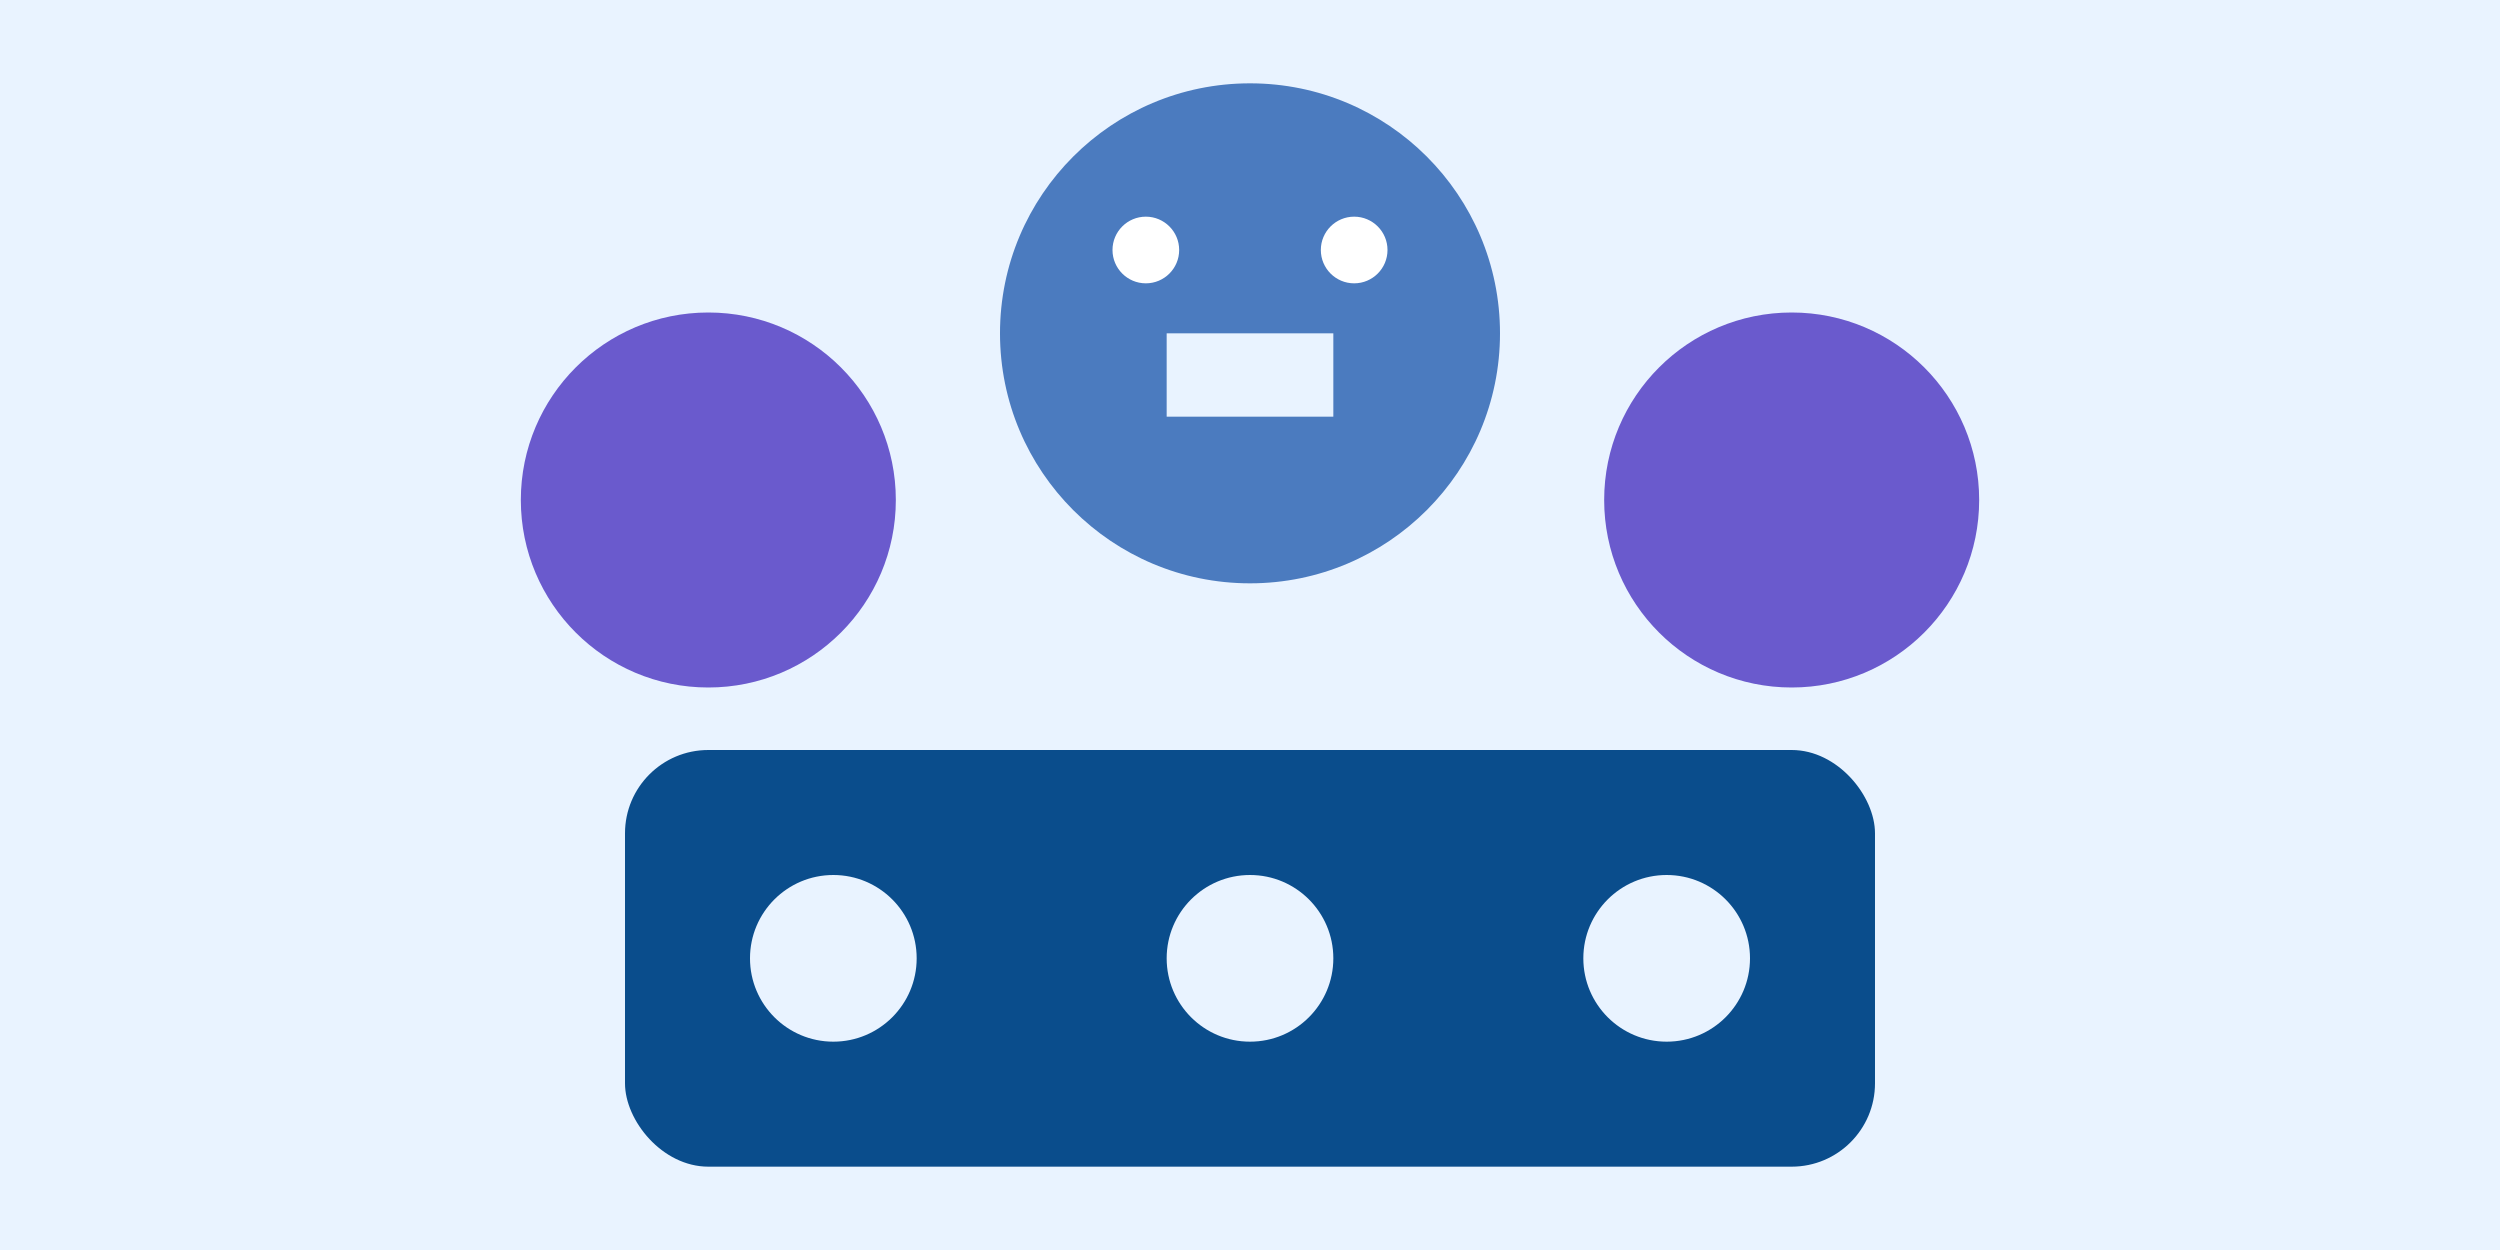 <?xml version="1.0" encoding="UTF-8"?>
<svg width="600" height="300" viewBox="0 0 600 300" fill="none" xmlns="http://www.w3.org/2000/svg">
  <rect width="600" height="300" fill="#E9F3FF"/>
  <circle cx="300" cy="80" r="60" fill="#4B7BBF"/>
  <circle cx="170" cy="120" r="45" fill="#6A5ACD"/>
  <circle cx="430" cy="120" r="45" fill="#6A5ACD"/>
  <rect x="150" y="180" width="300" height="100" rx="20" fill="#0A4D8C"/>
  <circle cx="200" cy="230" r="20" fill="#E9F3FF"/>
  <circle cx="300" cy="230" r="20" fill="#E9F3FF"/>
  <circle cx="400" cy="230" r="20" fill="#E9F3FF"/>
  <path d="M280 80 L320 80 L320 100 L280 100 Z" fill="#E9F3FF"/>
  <circle cx="275" cy="60" r="8" fill="#FFFFFF"/>
  <circle cx="325" cy="60" r="8" fill="#FFFFFF"/>
</svg>